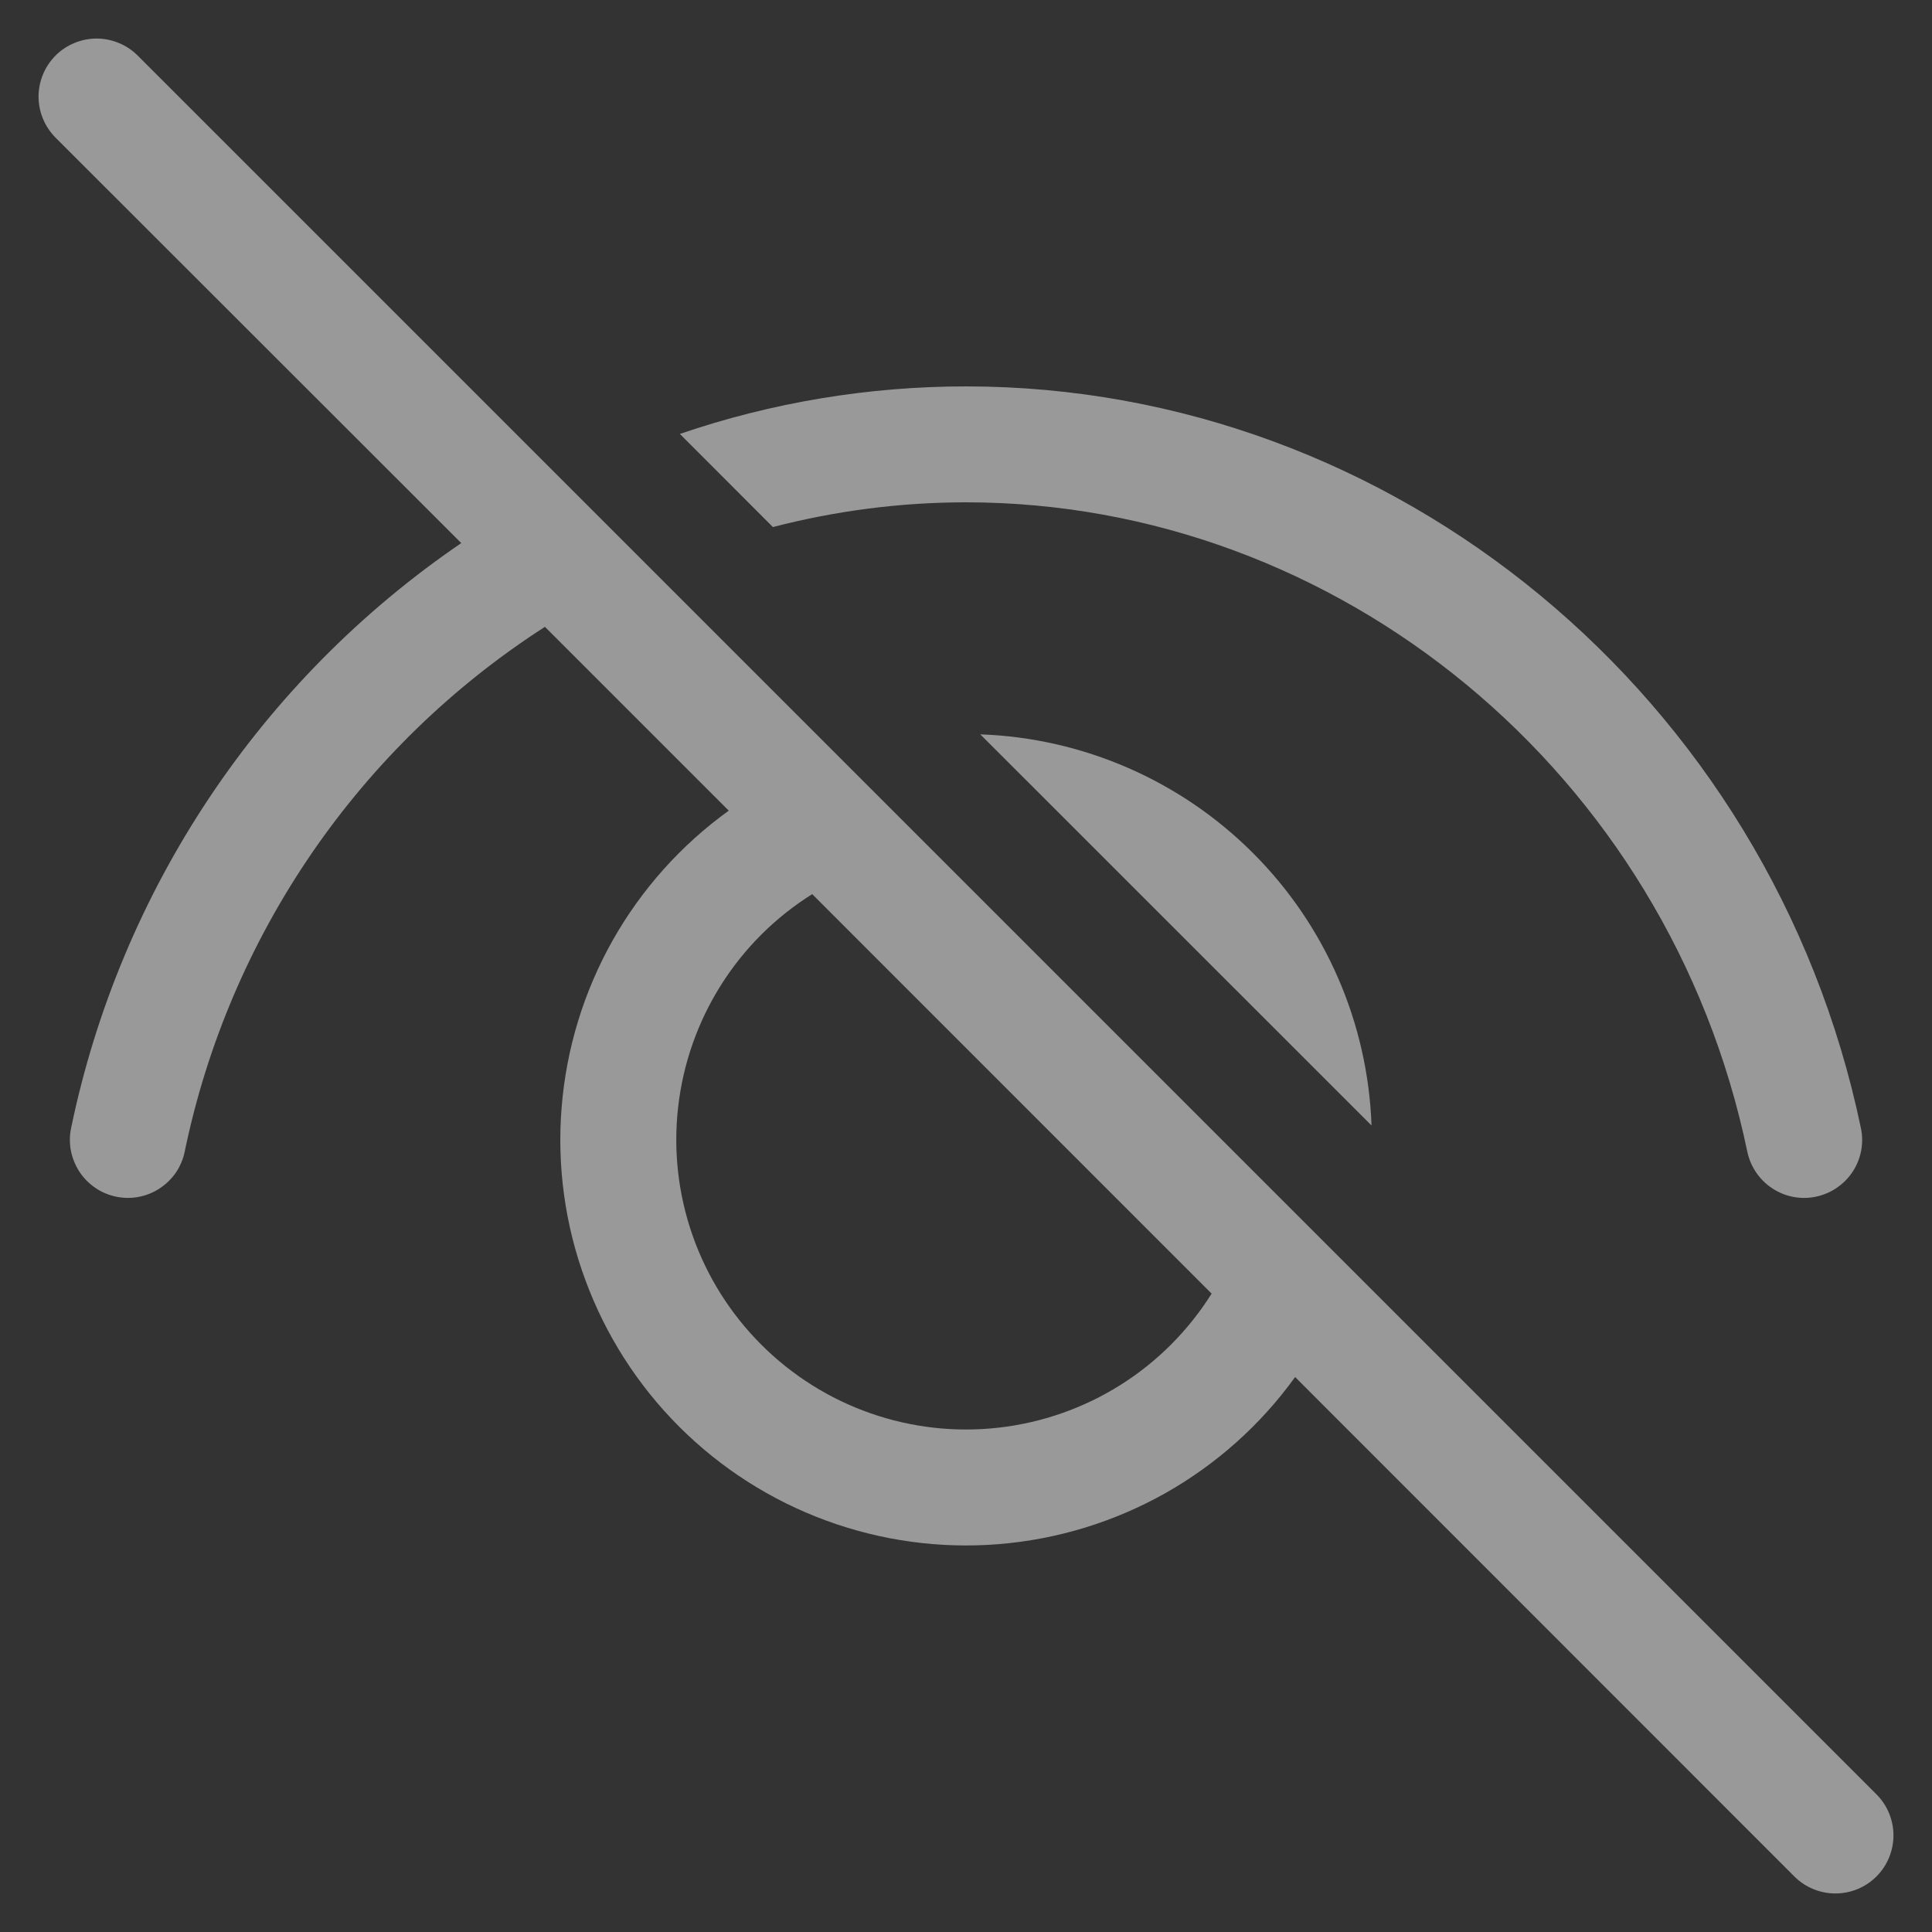 <svg width="20" height="20" viewBox="0 0 20 20" fill="none" xmlns="http://www.w3.org/2000/svg">
<rect x="0" y="0" width="20" height="20" fill="#333333" stroke="none"/>
<g opacity="0.5">
<path d="M1.425 0.575C1.369 0.519 1.303 0.475 1.23 0.445C1.157 0.415 1.079 0.399 1 0.399C0.921 0.399 0.843 0.415 0.77 0.445C0.697 0.475 0.631 0.519 0.575 0.575C0.52 0.631 0.475 0.697 0.445 0.77C0.415 0.843 0.399 0.921 0.399 1C0.399 1.079 0.415 1.157 0.445 1.23C0.475 1.303 0.52 1.369 0.575 1.425L4.775 5.622C2.695 7.041 1.247 9.212 0.736 11.678C0.72 11.755 0.719 11.834 0.734 11.912C0.749 11.989 0.779 12.063 0.822 12.129C0.865 12.195 0.921 12.252 0.986 12.296C1.051 12.341 1.125 12.372 1.202 12.388C1.279 12.404 1.359 12.405 1.436 12.39C1.514 12.375 1.587 12.346 1.653 12.302C1.719 12.259 1.776 12.203 1.821 12.138C1.865 12.073 1.896 12 1.912 11.922C2.141 10.814 2.589 9.763 3.229 8.83C3.869 7.897 4.689 7.101 5.641 6.489L7.544 8.392C7.05 8.748 6.64 9.207 6.341 9.737C6.043 10.267 5.863 10.855 5.814 11.462C5.765 12.068 5.848 12.678 6.059 13.249C6.269 13.82 6.6 14.338 7.03 14.768C7.461 15.199 7.979 15.53 8.55 15.74C9.121 15.95 9.731 16.034 10.337 15.985C10.944 15.936 11.532 15.756 12.062 15.458C12.592 15.159 13.051 14.749 13.407 14.255L18.575 19.425C18.688 19.538 18.841 19.601 19 19.601C19.16 19.601 19.312 19.538 19.425 19.425C19.538 19.312 19.601 19.159 19.601 19C19.601 18.841 19.538 18.688 19.425 18.575L1.425 0.575ZM12.543 13.391C12.303 13.773 11.981 14.097 11.599 14.337C11.218 14.577 10.787 14.728 10.339 14.779C9.89 14.83 9.437 14.779 9.011 14.63C8.585 14.481 8.199 14.238 7.88 13.919C7.561 13.6 7.318 13.214 7.169 12.788C7.02 12.362 6.969 11.909 7.02 11.46C7.071 11.012 7.222 10.581 7.462 10.2C7.702 9.818 8.026 9.495 8.408 9.256L12.543 13.392V13.391Z" fill="white"/>
<path d="M10.148 7.602L14.198 11.651C14.16 10.589 13.722 9.581 12.97 8.83C12.219 8.079 11.211 7.64 10.149 7.602H10.148Z" fill="white"/>
<path d="M10 5.2C9.316 5.2 8.646 5.289 8.001 5.456L7.038 4.492C7.991 4.166 8.992 4 10 4C14.432 4 18.331 7.208 19.264 11.678C19.297 11.834 19.266 11.996 19.179 12.129C19.091 12.262 18.955 12.355 18.799 12.388C18.643 12.421 18.48 12.39 18.347 12.302C18.214 12.215 18.121 12.078 18.088 11.922C17.27 7.992 13.849 5.2 10 5.2Z" fill="white"/>
</g>
</svg>
